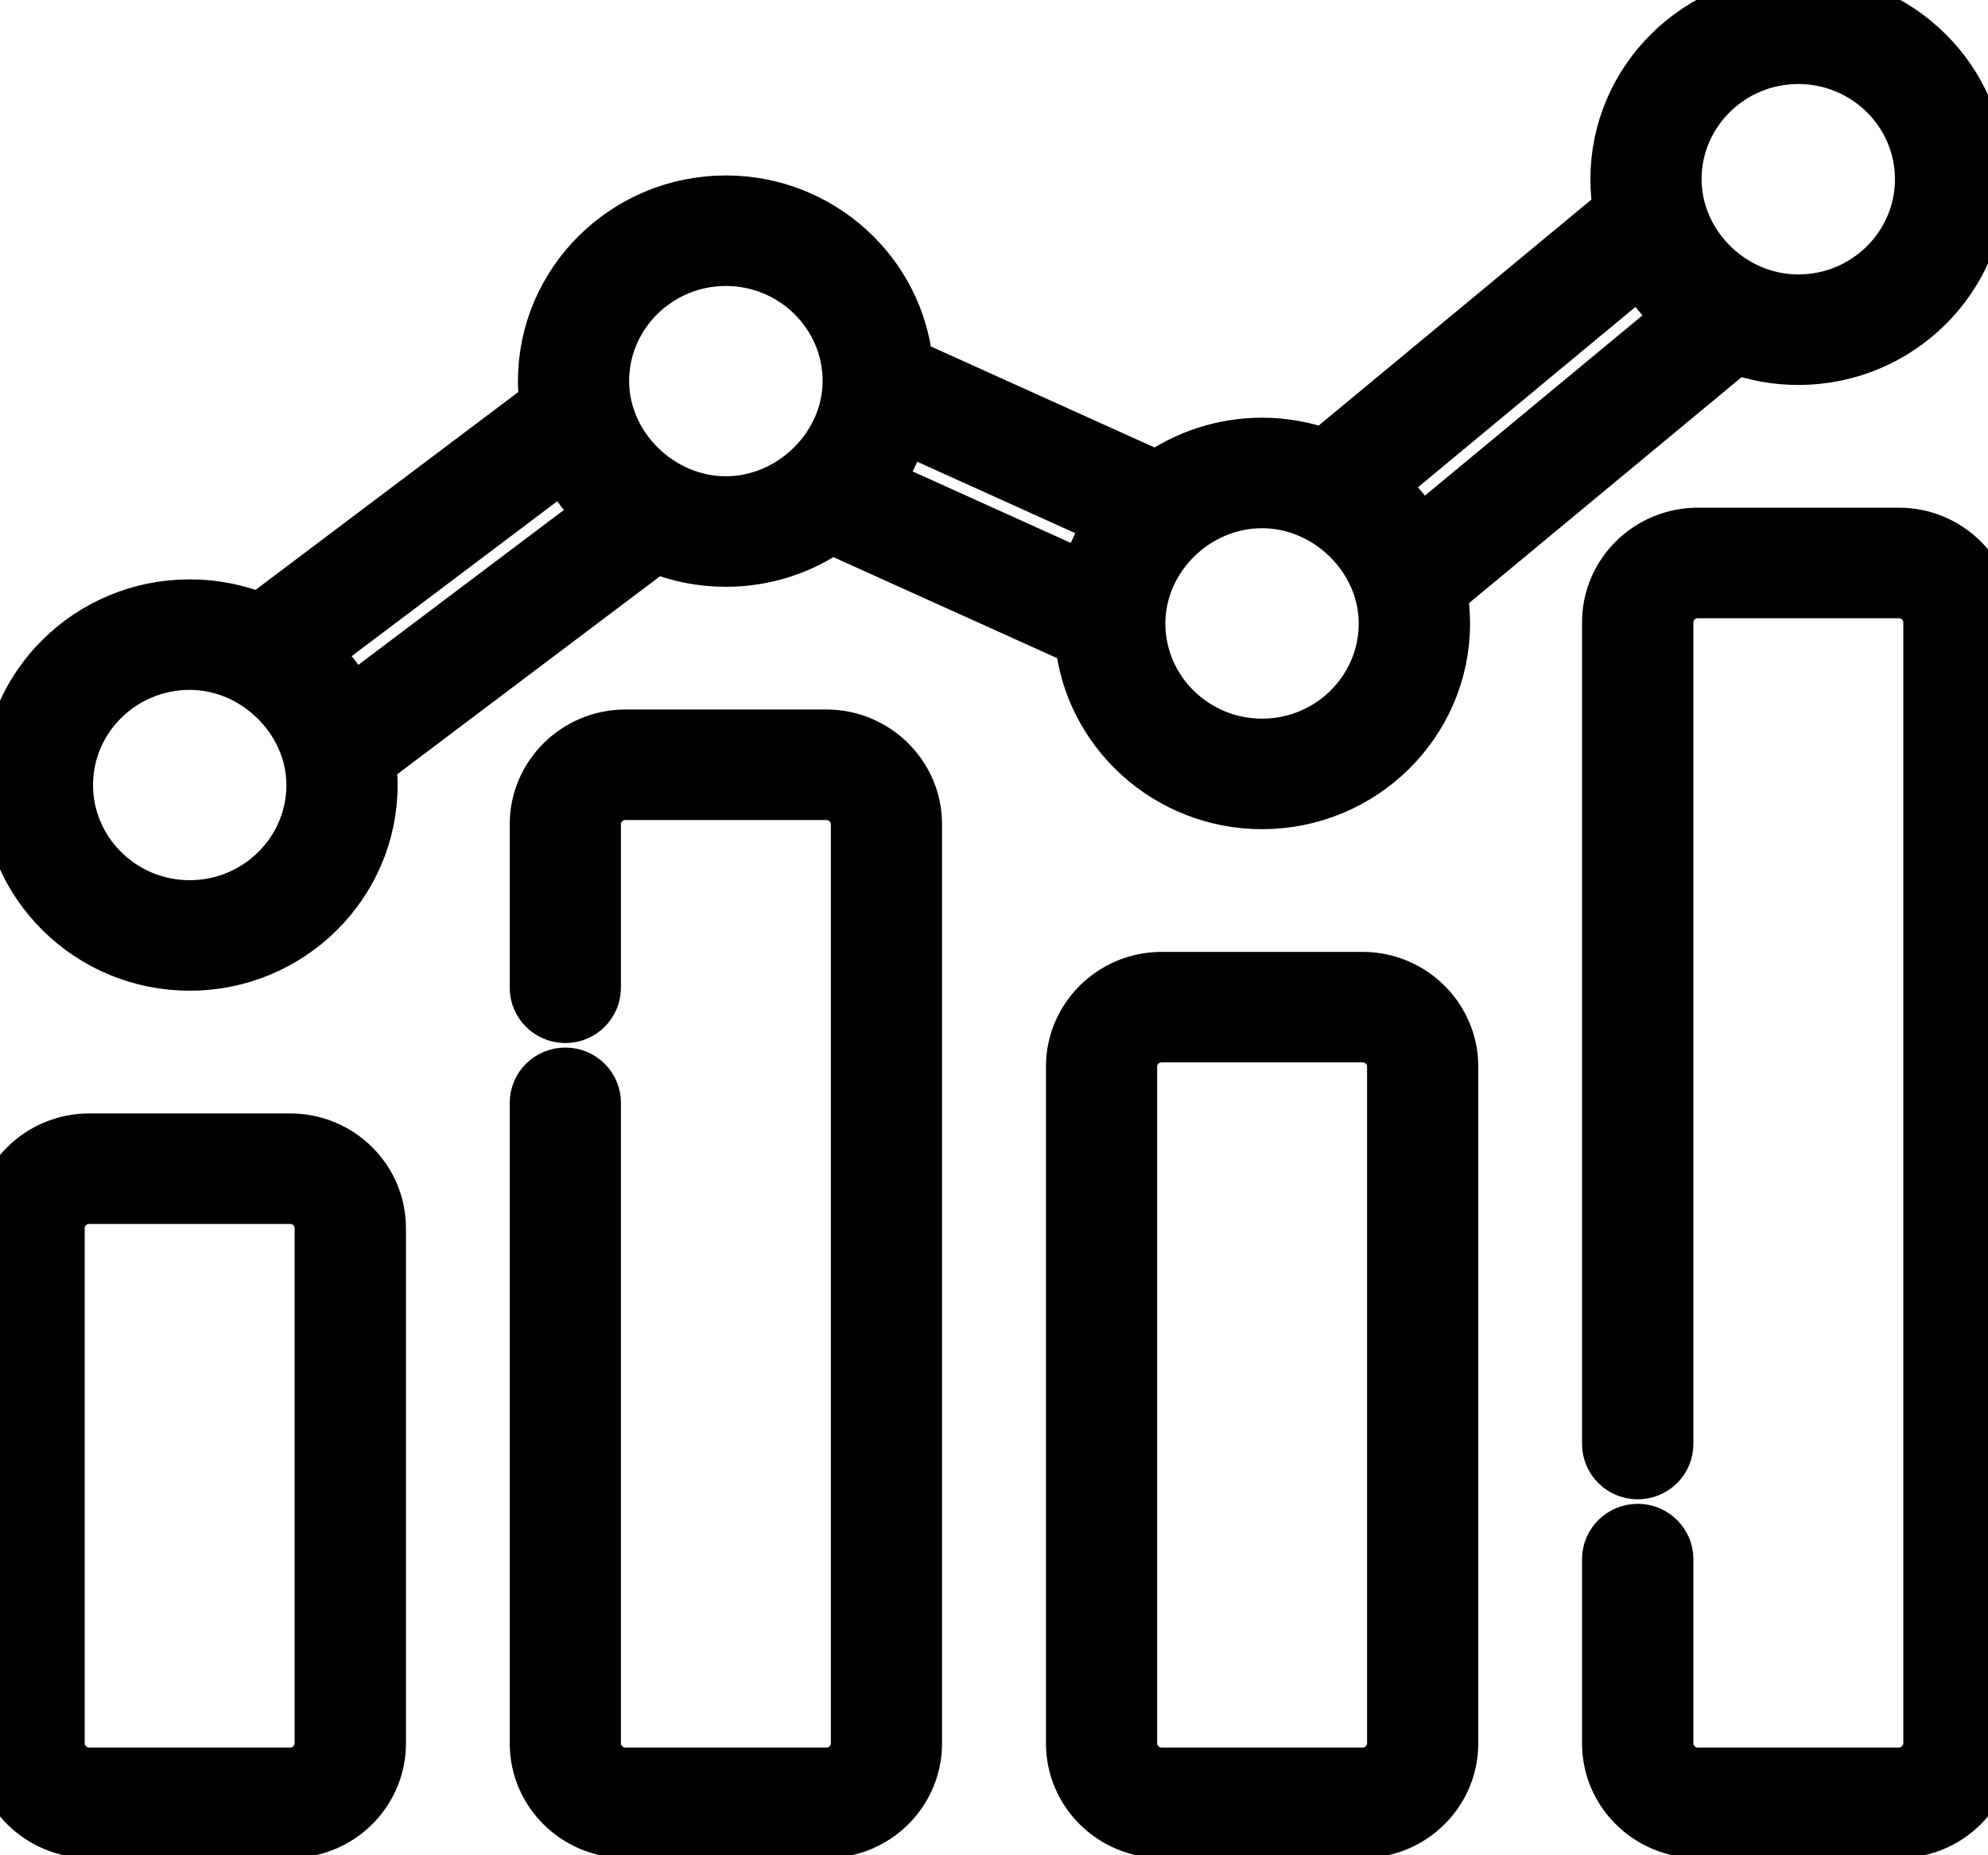 <?xml version="1.0" encoding="UTF-8"?>
<svg width="15px" height="14px" viewBox="0 0 15 14" version="1.1" xmlns="http://www.w3.org/2000/svg"
    xmlns:xlink="http://www.w3.org/1999/xlink">
    <title>icon/reportes@1x</title>
    <g id="icon/reportes" stroke="none" stroke-width="1" fill="none" fill-rule="evenodd">
        <path
            d="M2.189,8.602 L0.673,8.602 C0.302,8.602 0,8.9 0,9.267 L0,13.156 C0,13.523 0.302,13.821 0.673,13.821 L2.189,13.821 C2.561,13.821 2.863,13.523 2.863,13.156 L2.863,9.267 C2.863,8.9 2.561,8.602 2.189,8.602 Z M2.423,13.156 C2.423,13.283 2.318,13.387 2.189,13.387 L0.673,13.387 C0.545,13.387 0.439,13.283 0.439,13.156 L0.439,9.267 C0.439,9.14 0.545,9.036 0.673,9.036 L2.189,9.036 C2.318,9.036 2.423,9.14 2.423,9.267 L2.423,13.156 Z"
            id="Shape" stroke="currentColor" stroke-width="0.4" fill="currentColor" fill-rule="nonzero"></path>
        <path
            d="M6.235,5.554 L4.719,5.554 C4.348,5.554 4.046,5.853 4.046,6.22 L4.046,7.454 C4.046,7.573 4.144,7.671 4.266,7.671 C4.387,7.671 4.485,7.573 4.485,7.454 L4.485,6.22 C4.485,6.092 4.59,5.988 4.719,5.988 L6.235,5.988 C6.364,5.988 6.469,6.092 6.469,6.22 L6.469,13.156 C6.469,13.283 6.364,13.387 6.235,13.387 L4.719,13.387 C4.59,13.387 4.485,13.283 4.485,13.156 L4.485,8.322 C4.485,8.202 4.387,8.105 4.266,8.105 C4.144,8.105 4.046,8.202 4.046,8.322 L4.046,13.156 C4.046,13.523 4.348,13.821 4.719,13.821 L6.235,13.821 C6.606,13.821 6.908,13.523 6.908,13.156 L6.908,6.22 C6.908,5.853 6.606,5.554 6.235,5.554 Z"
            id="Path" stroke="currentColor" stroke-width="0.4" fill="currentColor" fill-rule="nonzero"></path>
        <path
            d="M10.281,7.383 L8.765,7.383 C8.394,7.383 8.092,7.682 8.092,8.048 L8.092,13.156 C8.092,13.523 8.394,13.821 8.765,13.821 L10.281,13.821 C10.652,13.821 10.954,13.523 10.954,13.156 L10.954,8.048 C10.954,7.682 10.652,7.383 10.281,7.383 Z M10.515,13.156 C10.515,13.283 10.41,13.387 10.281,13.387 L8.765,13.387 C8.636,13.387 8.531,13.283 8.531,13.156 L8.531,8.048 C8.531,7.921 8.636,7.817 8.765,7.817 L10.281,7.817 C10.41,7.817 10.515,7.921 10.515,8.048 L10.515,13.156 Z"
            id="Shape" stroke="currentColor" stroke-width="0.4" fill="currentColor" fill-rule="nonzero"></path>
        <path
            d="M14.327,4.031 L12.811,4.031 C12.439,4.031 12.137,4.329 12.137,4.696 L12.137,10.897 C12.137,11.017 12.236,11.114 12.357,11.114 C12.478,11.114 12.577,11.017 12.577,10.897 L12.577,4.696 C12.577,4.568 12.682,4.465 12.811,4.465 L14.327,4.465 C14.455,4.465 14.561,4.568 14.561,4.696 L14.561,13.156 C14.561,13.283 14.455,13.387 14.327,13.387 L12.811,13.387 C12.682,13.387 12.577,13.283 12.577,13.156 L12.577,11.765 C12.577,11.645 12.478,11.548 12.357,11.548 C12.236,11.548 12.137,11.645 12.137,11.765 L12.137,13.156 C12.137,13.523 12.439,13.821 12.811,13.821 L14.327,13.821 C14.698,13.821 15,13.523 15,13.156 L15,4.696 C15,4.329 14.698,4.031 14.327,4.031 L14.327,4.031 Z"
            id="Path" stroke="currentColor" stroke-width="0.4" fill="currentColor" fill-rule="nonzero"></path>
        <path
            d="M1.431,4.572 C0.676,4.572 0.062,5.178 0.062,5.924 C0.062,6.669 0.676,7.276 1.431,7.276 C2.186,7.276 2.8,6.669 2.8,5.924 C2.8,5.865 2.796,5.806 2.789,5.749 L4.947,4.123 C5.11,4.191 5.289,4.228 5.477,4.228 C5.773,4.228 6.047,4.135 6.271,3.977 L8.16,4.83 C8.224,5.517 8.811,6.057 9.523,6.057 C10.278,6.057 10.892,5.45 10.892,4.705 C10.892,4.624 10.884,4.545 10.871,4.468 L13.098,2.622 C13.245,2.676 13.403,2.705 13.569,2.705 C14.324,2.705 14.938,2.098 14.938,1.352 C14.938,0.607 14.324,0 13.569,0 C12.814,0 12.2,0.607 12.2,1.352 C12.2,1.433 12.207,1.512 12.221,1.589 L9.993,3.435 C9.847,3.382 9.688,3.352 9.523,3.352 C9.227,3.352 8.953,3.446 8.729,3.604 L6.84,2.751 C6.776,2.064 6.189,1.524 5.477,1.524 C4.722,1.524 4.108,2.131 4.108,2.876 C4.108,2.935 4.112,2.994 4.12,3.051 L1.961,4.677 C1.798,4.609 1.619,4.572 1.431,4.572 Z M13.569,0.434 C14.081,0.434 14.498,0.846 14.498,1.352 C14.498,1.859 14.081,2.271 13.569,2.271 C13.064,2.271 12.639,1.851 12.639,1.352 C12.639,0.846 13.056,0.434 13.569,0.434 Z M12.38,2.023 C12.384,2.03 12.388,2.036 12.392,2.042 C12.471,2.174 12.573,2.293 12.693,2.391 L10.711,4.033 C10.708,4.027 10.647,3.933 10.618,3.894 C10.554,3.81 10.481,3.733 10.399,3.666 L12.38,2.023 Z M8.593,4.691 C8.601,4.199 9.022,3.786 9.523,3.786 C10.023,3.786 10.452,4.208 10.452,4.705 C10.452,5.211 10.035,5.623 9.523,5.623 C9.01,5.623 8.593,5.211 8.593,4.705 C8.593,4.7 8.593,4.696 8.593,4.691 L8.593,4.691 Z M6.606,3.64 C6.696,3.51 6.764,3.365 6.804,3.212 L8.399,3.933 C8.318,4.048 8.255,4.177 8.213,4.312 C8.207,4.331 8.202,4.35 8.196,4.369 L6.601,3.648 C6.603,3.645 6.604,3.643 6.606,3.64 Z M5.477,1.958 C5.99,1.958 6.407,2.37 6.407,2.876 C6.407,3.371 5.977,3.794 5.477,3.794 C4.977,3.794 4.547,3.373 4.547,2.876 C4.547,2.37 4.964,1.958 5.477,1.958 Z M4.258,3.492 C4.261,3.497 4.264,3.502 4.267,3.507 C4.34,3.644 4.438,3.769 4.553,3.874 L2.65,5.308 C2.615,5.24 2.573,5.175 2.527,5.114 C2.476,5.046 2.418,4.983 2.355,4.926 L4.258,3.492 Z M1.985,5.194 C2.211,5.364 2.361,5.631 2.361,5.924 C2.361,6.43 1.944,6.842 1.431,6.842 C0.919,6.842 0.502,6.43 0.502,5.924 C0.502,5.417 0.919,5.006 1.431,5.006 C1.636,5.006 1.829,5.076 1.985,5.194 Z"
            id="Shape" stroke="currentColor" stroke-width="0.4" fill="currentColor" fill-rule="nonzero"></path>
    </g>
</svg>